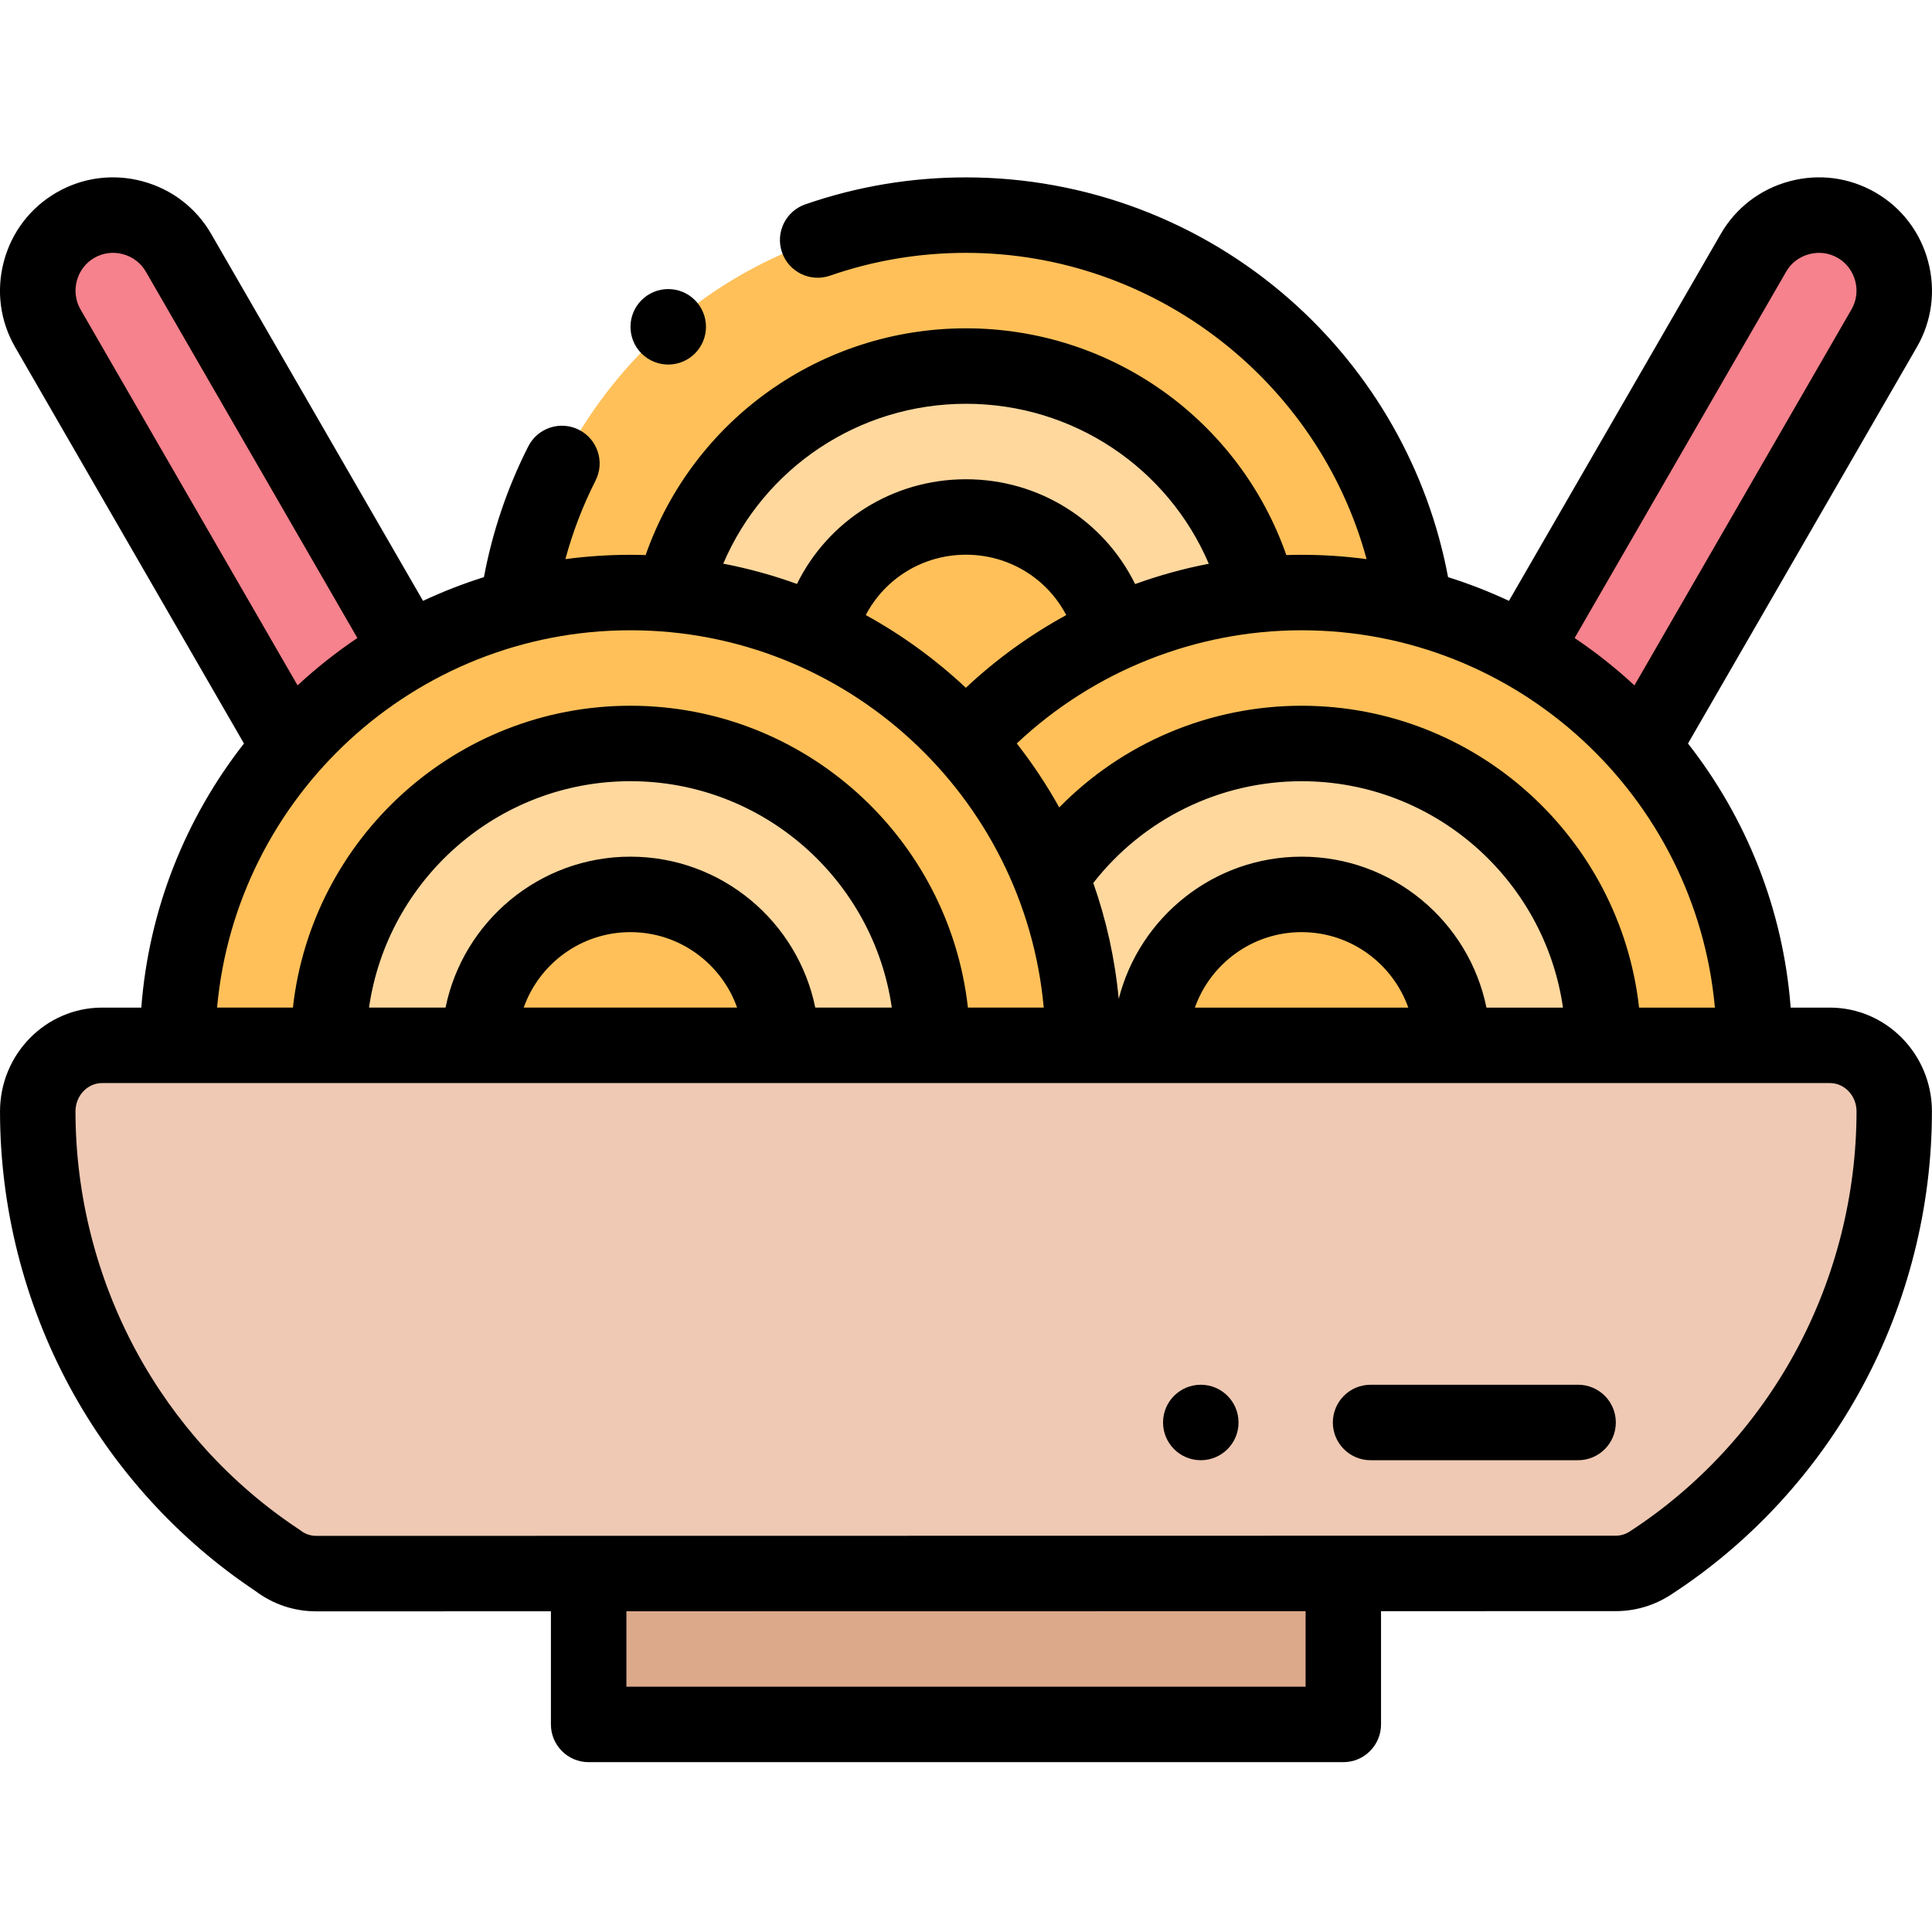 <svg height="511pt" viewBox="0 -46 511.999 511" width="511pt" xmlns="http://www.w3.org/2000/svg"><g fill-rule="evenodd"><path d="m12.672 40.492 64.094 111.012c8.926-10.191 19.547-18.859 31.426-25.562l-60.879-105.445c-5.5-9.527-17.793-12.82-27.32-7.32-9.523 5.5-12.82 17.793-7.32 27.316zm0 0" fill="#f5828c"/><path d="m108.191 125.941c-11.879 6.703-22.5 15.371-31.426 25.562-18.488 21.105-29.695 48.758-29.695 79.023h40c0-44.184 35.812-79.996 79.996-79.996 44.18 0 79.996 35.812 79.996 79.996h39.996c0-15.754-3.035-30.801-8.555-44.582-5.34-13.344-13.008-25.5-22.504-35.973-10.852-11.977-24.086-21.746-38.957-28.566-11.957-5.488-24.973-9.066-38.652-10.348-3.73-.348-7.508-.527-11.324-.527-10.348 0-20.391 1.312-29.969 3.773-10.227 2.629-19.926 6.57-28.906 11.637zm0 0" fill="#ffc059"/><path d="m167.066 150.531c-44.184 0-80 35.812-80 79.996h40c0-22.09 17.906-40 40-40 22.09 0 39.996 17.91 39.996 40h40c0-44.184-35.816-79.996-79.996-79.996zm0 0" fill="#ffd89e"/><path d="m167.066 190.527c-22.094 0-40 17.91-40 40h79.996c0-22.09-17.906-40-39.996-40zm0 0" fill="#ffc059"/><path d="m167.066 110.531c3.816 0 7.594.18 11.32.527 8.688-34.781 40.141-60.551 77.613-60.551s68.926 25.77 77.613 60.551c3.727-.348 7.504-.527 11.32-.527 10.348 0 20.391 1.312 29.969 3.773-7.91-58.609-58.125-103.793-118.902-103.793s-110.992 45.188-118.902 103.793c9.578-2.461 19.621-3.773 29.969-3.773zm0 0" fill="#ffc059"/><path d="m256 50.508c-37.473 0-68.926 25.77-77.613 60.551 13.684 1.281 26.699 4.859 38.656 10.348 4.117-17.707 19.996-30.898 38.957-30.898s34.84 13.191 38.957 30.898c11.957-5.488 24.973-9.066 38.656-10.348-8.688-34.781-40.141-60.551-77.613-60.551zm0 0" fill="#ffd89e"/><path d="m256 90.508c-18.961 0-34.84 13.191-38.957 30.898 14.871 6.816 28.105 16.59 38.957 28.562 10.852-11.973 24.086-21.742 38.957-28.562-4.117-17.707-19.996-30.898-38.957-30.898zm0 0" fill="#ffc059"/><path d="m333.613 111.059c-13.684 1.281-26.699 4.859-38.656 10.348-14.871 6.82-28.105 16.594-38.957 28.566 9.496 10.473 17.164 22.629 22.504 35.973 14.363-21.359 38.754-35.414 66.43-35.414 44.18 0 79.996 35.812 79.996 79.996h40c0-30.266-11.207-57.914-29.695-79.023-8.926-10.191-19.547-18.859-31.43-25.562-8.98-5.066-18.676-9.008-28.902-11.637-9.578-2.461-19.621-3.773-29.969-3.773-3.82 0-7.594.18-11.32.527zm0 0" fill="#ffc059"/><path d="m344.934 150.531c-27.676 0-52.066 14.055-66.43 35.414 5.52 13.781 8.555 28.828 8.555 44.582h17.879c0-22.09 17.906-40 39.996-40s40 17.91 40 40h39.996c0-44.184-35.816-79.996-79.996-79.996zm0 0" fill="#ffd89e"/><path d="m344.934 190.527c-22.09 0-39.996 17.91-39.996 40h79.996c0-22.09-17.91-40-40-40zm0 0" fill="#ffc059"/><path d="m403.805 125.941c11.883 6.703 22.504 15.371 31.43 25.562l64.094-111.012c5.496-9.523 2.203-21.816-7.324-27.316-9.523-5.5-21.816-2.207-27.316 7.32zm0 0" fill="#f5828c"/><path d="m274.297 230.527h-247.227c-9.422 0-17.062 7.836-17.062 17.5 0 24.617 6.27 47.895 17.262 68.242 11.098 20.547 27.055 38.008 46.246 50.727 2.859 2.211 6.414 3.527 10.273 3.527l72.215-.012 272.207-.039c3.102.004 6.242-.863 9.062-2.684 19.73-12.781 36.125-30.539 47.457-51.52 10.988-20.348 17.258-43.625 17.258-68.242 0-9.664-7.637-17.5-17.059-17.5zm0 0" fill="#efc9b4"/><path d="m156.004 370.508h199.992v39.984h-199.992zm0 0" fill="#dca98a"/></g><path d="m484.93 220.527h-10.383c-2.008-26.27-11.859-50.379-27.211-69.988l60.648-105.047c3.996-6.918 5.051-15 2.973-22.758-2.074-7.754-7.031-14.227-13.953-18.219-6.918-3.996-15-5.055-22.754-2.977-7.758 2.078-14.23 7.035-18.223 13.957l-56.145 97.238c-5.199-2.434-10.582-4.543-16.129-6.281-5.316-28.367-20.023-54.281-41.871-73.527-23.727-20.902-54.227-32.414-85.887-32.414-14.574 0-28.898 2.402-42.582 7.145-5.215 1.809-7.98 7.504-6.172 12.723 1.809 5.219 7.508 7.984 12.723 6.176 11.57-4.012 23.691-6.043 36.031-6.043 50 0 93.371 34.027 106.164 81.164-5.637-.75-11.387-1.145-17.227-1.145-1.352 0-2.695.027-4.039.07-12.539-35.766-46.332-60.09-84.898-60.09-38.562 0-72.352 24.324-84.895 60.09-1.34-.043-2.688-.07-4.039-.07-5.84 0-11.59.395-17.227 1.145 1.945-7.18 4.613-14.148 8-20.832 2.496-4.926.527-10.941-4.398-13.441-4.922-2.496-10.941-.527-13.438 4.398-5.562 10.973-9.492 22.605-11.746 34.648-5.551 1.742-10.938 3.852-16.141 6.285l-56.141-97.238c-3.996-6.922-10.469-11.879-18.223-13.957-7.754-2.078-15.836-1.02-22.754 2.977-6.922 3.996-11.879 10.465-13.957 18.223-2.078 7.754-1.02 15.836 2.973 22.754l60.648 105.047c-15.348 19.609-25.199 43.719-27.207 69.988h-10.383c-14.922 0-27.059 12.336-27.059 27.5 0 25.395 6.383 50.637 18.457 72.992 11.777 21.805 28.805 40.512 49.246 54.125 4.68 3.52 10.227 5.375 16.074 5.375l62.215-.008v29.98c0 5.523 4.477 10 10 10h199.992c5.52 0 9.996-4.477 9.996-10v-30.012l62.207-.012h.031c5.125 0 10.129-1.48 14.48-4.289 21.152-13.703 38.727-32.777 50.816-55.16 12.078-22.355 18.461-47.598 18.461-72.996 0-15.16-12.137-27.496-27.059-27.496zm-11.582-195.031c1.324-2.297 3.48-3.941 6.078-4.637 2.59-.695 5.285-.352 7.582.977 2.293 1.324 3.938 3.48 4.633 6.078.695 2.594.352 5.285-.977 7.582l-57.523 99.637c-4.945-4.578-10.242-8.777-15.848-12.551zm-18.879 195.031h-20.098c-4.992-44.938-43.195-79.996-89.438-79.996-24.414 0-47.449 9.848-64.223 26.945-3.316-5.953-7.078-11.621-11.254-16.953 20.328-19.156 47.379-29.992 75.477-29.992 57.281 0 104.469 44.012 109.535 99.996zm-198.512-84.758c-7.969-7.48-16.871-13.969-26.52-19.266 5.07-9.695 15.148-15.996 26.562-15.996s21.492 6.305 26.562 16c-9.59 5.242-18.543 11.699-26.605 19.262zm137.969 84.758c-4.645-22.797-24.848-40-48.992-40-23.324 0-42.965 16.055-48.461 37.691-1.004-10.664-3.305-20.957-6.742-30.723 13.238-16.969 33.52-26.965 55.203-26.965 35.199 0 64.402 26.121 69.27 59.996zm-20.715 0h-56.555c4.129-11.641 15.242-20 28.277-20s24.148 8.363 28.277 20zm-117.211-160.02c28.41 0 53.484 16.969 64.344 42.391-6.656 1.289-13.184 3.09-19.527 5.383-8.258-16.781-25.375-27.773-44.816-27.773-19.434 0-36.535 10.977-44.801 27.742-6.301-2.281-12.828-4.082-19.535-5.375 10.863-25.406 35.934-42.367 64.336-42.367zm-235.641-32.594c.695-2.598 2.34-4.754 4.633-6.078 2.297-1.324 4.988-1.672 7.582-.977 2.598.695 4.754 2.34 6.078 4.637l56.055 97.086c-5.609 3.773-10.902 7.973-15.848 12.551l-57.527-99.637c-1.324-2.297-1.668-4.988-.973-7.582zm146.707 92.617c57.277 0 104.465 44.012 109.535 99.996h-20.098c-4.992-44.934-43.195-79.996-89.438-79.996-46.242 0-84.445 35.062-89.438 79.996h-20.098c5.066-55.984 52.254-99.996 109.535-99.996zm48.988 99.996c-4.645-22.797-24.844-40-48.988-40-24.148 0-44.348 17.203-48.992 40h-20.281c4.871-33.875 34.07-60 69.273-60 35.199 0 64.402 26.125 69.27 60zm-20.711 0h-56.559c4.129-11.641 15.246-20 28.281-20s24.148 8.363 28.277 20zm150.652 179.969h-179.992v-19.988l179.992-.027zm129.938-88.98c-10.5 19.438-25.75 35.996-44.082 47.871-1.117.719-2.336 1.086-3.633 1.086-.004 0-.008 0-.008 0l-271.926.039c-.094-.004-.188-.016-.281-.016-.098 0-.188.012-.285.016l-71.93.008c-1.902 0-3.305-.777-4.148-1.43-.195-.152-.395-.297-.602-.43-17.836-11.82-32.695-28.125-42.973-47.145-10.504-19.449-16.059-41.402-16.059-63.492 0-4.133 3.168-7.5 7.062-7.5h19.992.008.012 39.977.012.008 39.98.008.012 79.977.012.008 39.98.012.008 39.98.012.008 17.859.008.012 79.977.008.012 39.98.008.012 39.98.008.012 19.988c3.895 0 7.062 3.367 7.062 7.5-.012 22.09-5.562 44.043-16.066 63.492zm0 0"/><path d="m318.223 320.473h-.008c-5.52 0-9.996 4.477-9.996 10 0 5.523 4.48 10 10.004 10 5.523 0 10-4.477 10-10 0-5.523-4.477-10-10-10zm0 0"/><path d="m418.211 320.473h-54.992c-5.523 0-10 4.477-10 10 0 5.523 4.477 10 10 10h54.992c5.523 0 10-4.477 10-10 0-5.523-4.477-10-10-10zm0 0"/><path d="m177.09 50.109c2.559 0 5.117-.977 7.07-2.93l.004-.004c3.906-3.906 3.902-10.234-.004-14.137-3.902-3.906-10.238-3.902-14.145 0-3.902 3.906-3.902 10.238 0 14.141 1.953 1.953 4.516 2.93 7.074 2.93zm0 0"/></svg>